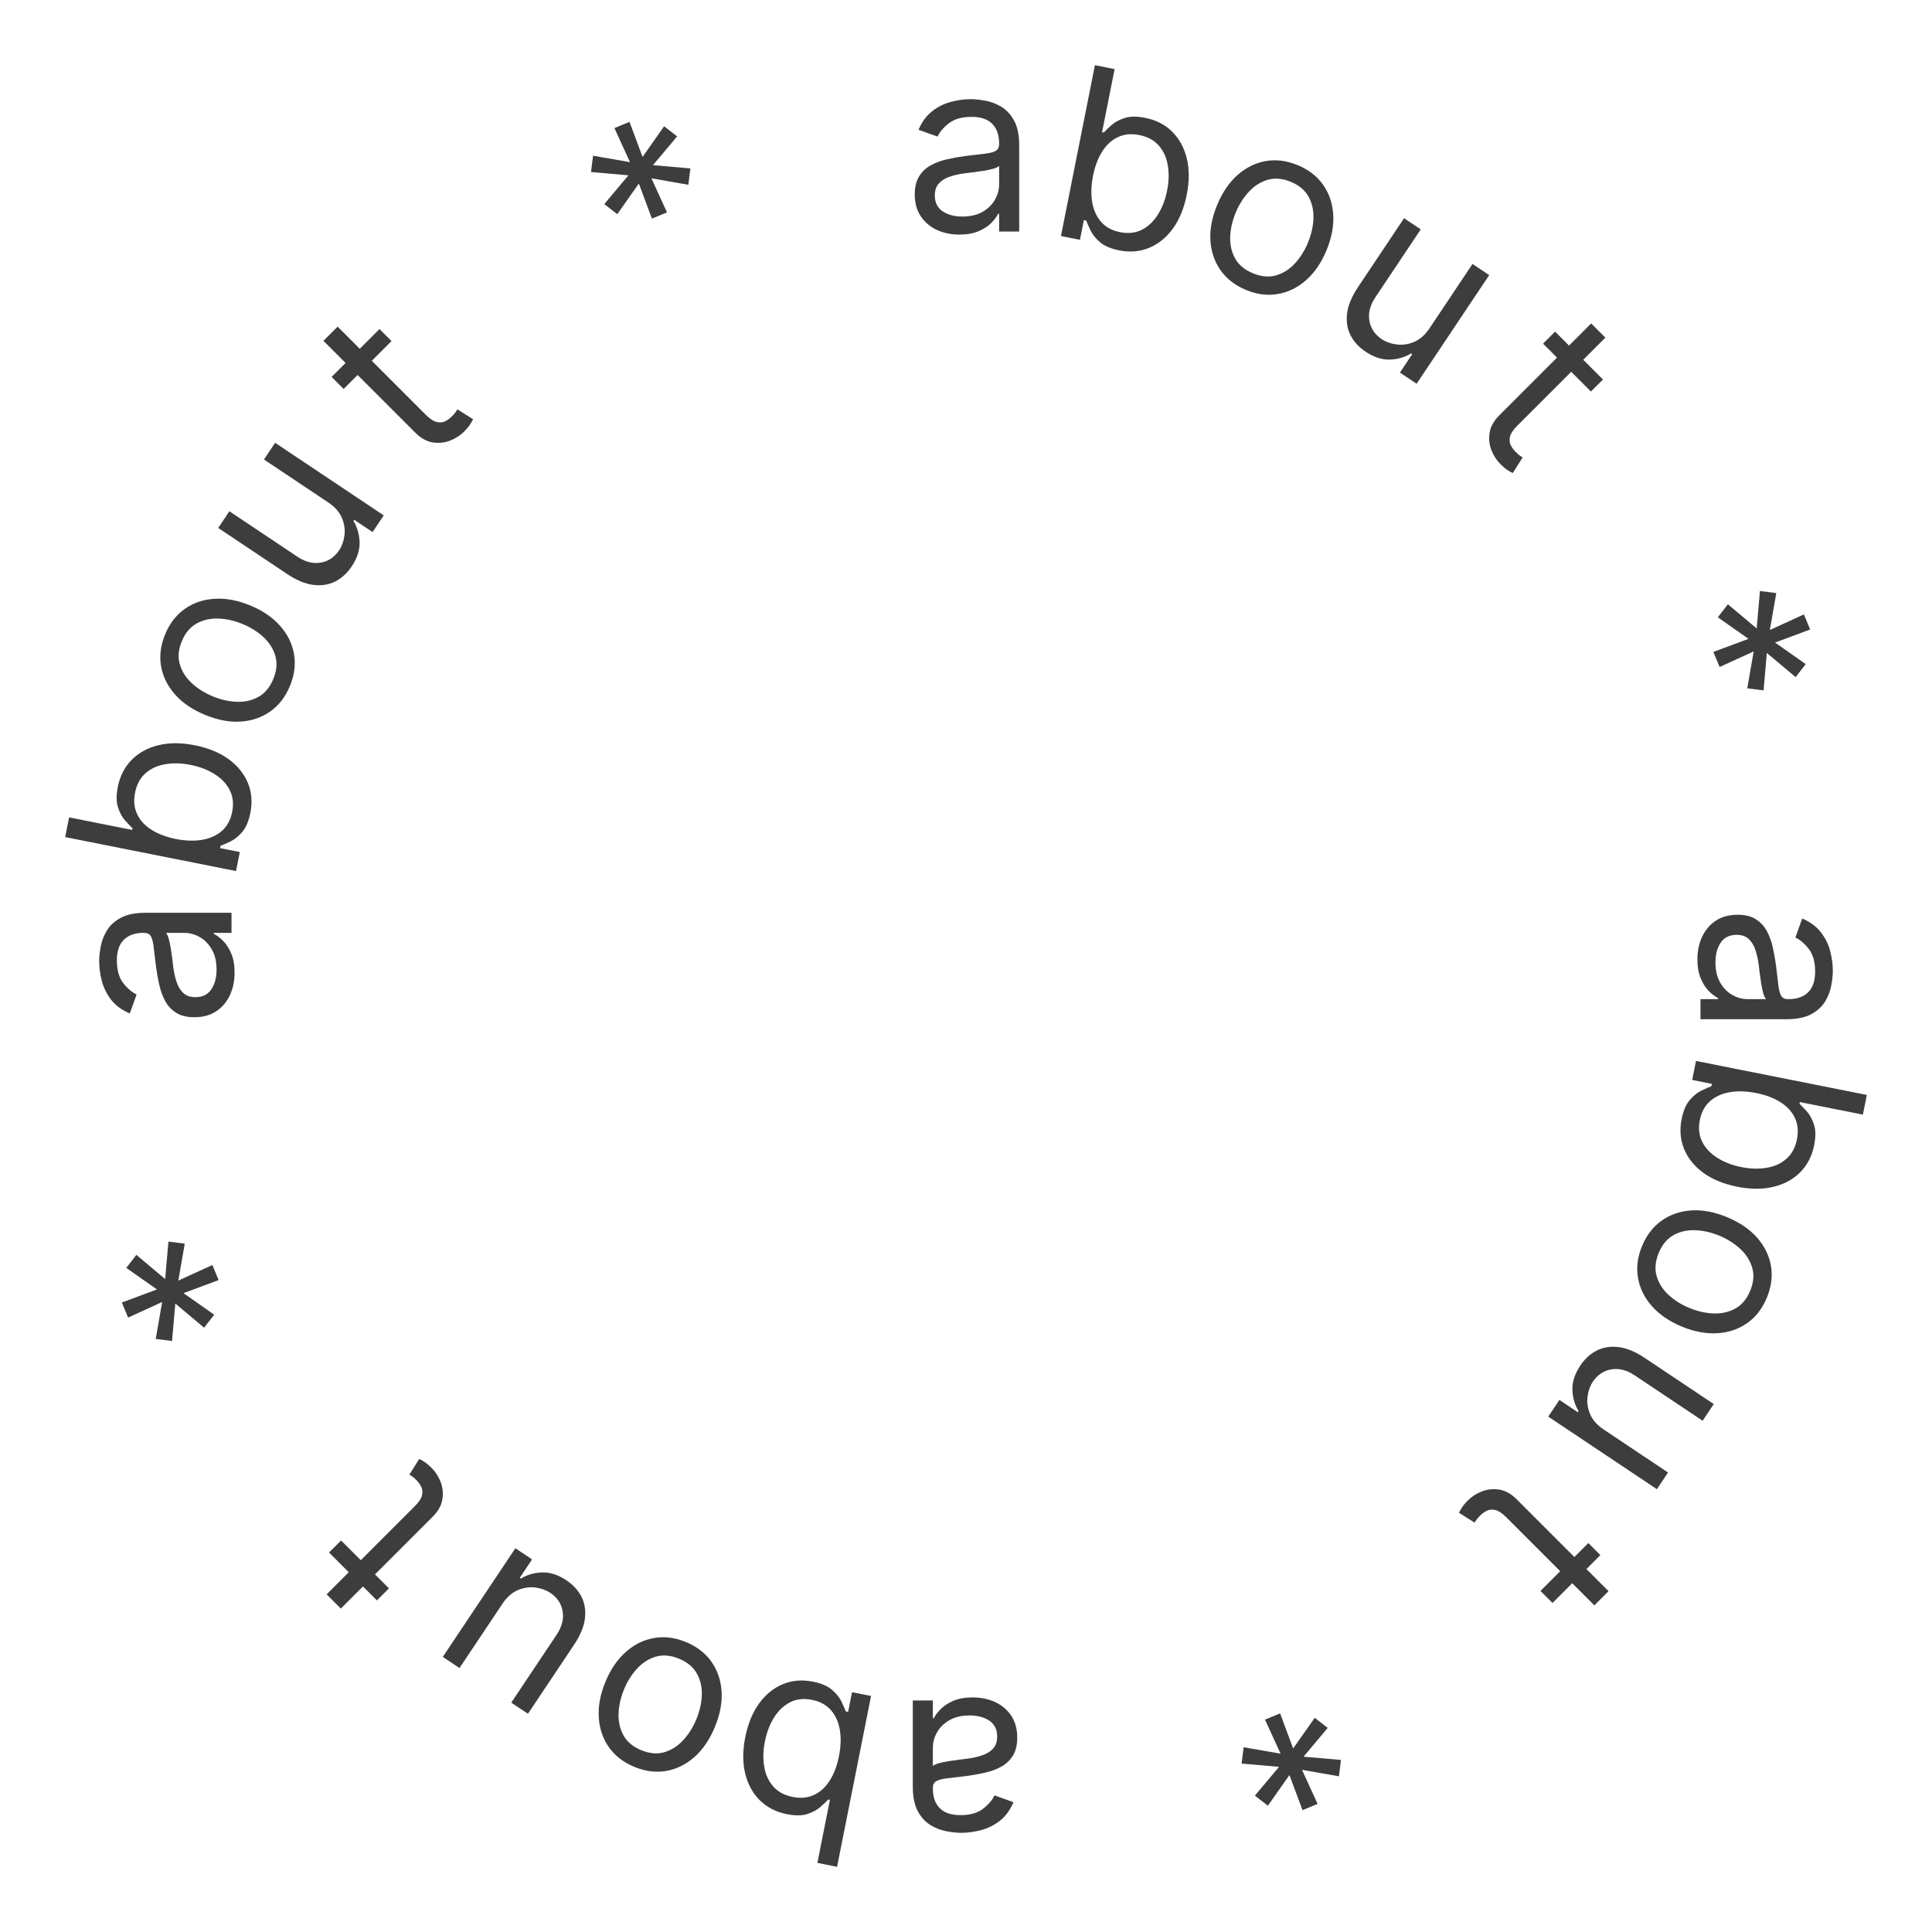 <svg width="242" height="242" viewBox="0 0 242 242" fill="none" xmlns="http://www.w3.org/2000/svg">
<path d="M121.836 212.616C122.873 212.616 123.814 212.812 124.659 213.202C125.504 213.6 126.175 214.172 126.672 214.918C127.169 215.67 127.418 216.58 127.418 217.645C127.418 218.582 127.233 219.342 126.864 219.925C126.495 220.514 126.001 220.976 125.383 221.31C124.765 221.643 124.084 221.892 123.338 222.055C122.585 222.226 121.829 222.361 121.069 222.46C120.074 222.588 119.268 222.684 118.65 222.748C118.025 222.819 117.571 222.936 117.287 223.099C116.995 223.263 116.85 223.547 116.85 223.952V224.037C116.85 225.088 117.138 225.905 117.713 226.487C118.281 227.07 119.144 227.361 120.302 227.361C121.502 227.361 122.443 227.098 123.125 226.572C123.807 226.047 124.286 225.486 124.563 224.889L126.949 225.741C126.523 226.736 125.955 227.51 125.245 228.064C124.527 228.625 123.746 229.016 122.901 229.236C122.049 229.463 121.211 229.577 120.387 229.577C119.861 229.577 119.258 229.513 118.576 229.385C117.887 229.264 117.223 229.012 116.584 228.629C115.937 228.245 115.401 227.666 114.975 226.892C114.549 226.118 114.336 225.081 114.336 223.781V213H116.85V215.216H116.978C117.148 214.861 117.432 214.481 117.83 214.076C118.228 213.671 118.757 213.327 119.417 213.043C120.078 212.759 120.884 212.616 121.836 212.616ZM121.452 214.875C120.458 214.875 119.62 215.07 118.938 215.461C118.249 215.852 117.731 216.356 117.383 216.974C117.027 217.592 116.85 218.241 116.85 218.923V221.224C116.956 221.097 117.191 220.979 117.553 220.873C117.908 220.773 118.32 220.685 118.789 220.607C119.25 220.536 119.701 220.472 120.142 220.415C120.575 220.365 120.927 220.322 121.196 220.287C121.85 220.202 122.461 220.063 123.029 219.871C123.59 219.687 124.044 219.406 124.392 219.03C124.733 218.661 124.904 218.156 124.904 217.517C124.904 216.643 124.581 215.983 123.934 215.536C123.281 215.095 122.454 214.875 121.452 214.875Z" fill="#3D3D3D"/>
<path d="M109.107 212.437L104.851 233.836L102.385 233.345L103.956 225.446L103.747 225.404C103.511 225.647 103.189 225.952 102.783 226.321C102.368 226.694 101.824 226.992 101.15 227.212C100.468 227.439 99.604 227.448 98.559 227.24C97.208 226.971 96.084 226.397 95.188 225.516C94.291 224.635 93.677 223.517 93.345 222.162C93.014 220.807 93.016 219.287 93.351 217.601C93.689 215.902 94.271 214.486 95.097 213.354C95.922 212.229 96.915 211.427 98.074 210.948C99.233 210.476 100.481 210.373 101.818 210.639C102.849 210.844 103.64 211.179 104.193 211.644C104.743 212.115 105.142 212.604 105.389 213.109C105.635 213.622 105.819 214.042 105.942 214.371L106.235 214.429L106.725 211.963L109.107 212.437ZM105.087 219.979C105.328 218.767 105.363 217.663 105.192 216.665C105.02 215.675 104.644 214.851 104.066 214.193C103.486 213.542 102.701 213.118 101.712 212.921C100.681 212.716 99.766 212.816 98.969 213.223C98.163 213.634 97.493 214.269 96.961 215.126C96.42 215.989 96.036 216.991 95.809 218.134C95.584 219.262 95.556 220.314 95.724 221.289C95.884 222.269 96.26 223.093 96.851 223.761C97.434 224.435 98.248 224.875 99.293 225.083C100.296 225.283 101.189 225.196 101.973 224.823C102.755 224.458 103.411 223.857 103.939 223.02C104.466 222.191 104.849 221.177 105.087 219.979Z" fill="#3D3D3D"/>
<path d="M85.925 205.682C87.29 206.248 88.353 207.069 89.114 208.145C89.868 209.219 90.292 210.459 90.386 211.866C90.473 213.27 90.193 214.754 89.546 216.315C88.894 217.89 88.039 219.146 86.982 220.085C85.918 221.02 84.74 221.6 83.447 221.826C82.148 222.049 80.816 221.878 79.451 221.312C78.086 220.747 77.026 219.928 76.272 218.854C75.511 217.778 75.088 216.534 75.004 215.123C74.913 213.709 75.193 212.215 75.846 210.64C76.492 209.079 77.347 207.833 78.408 206.904C79.462 205.973 80.639 205.396 81.939 205.173C83.231 204.947 84.56 205.117 85.925 205.682ZM85.061 207.769C84.024 207.34 83.061 207.252 82.171 207.506C81.282 207.761 80.497 208.254 79.817 208.987C79.136 209.72 78.587 210.592 78.168 211.602C77.75 212.613 77.521 213.621 77.481 214.627C77.441 215.633 77.644 216.543 78.09 217.359C78.537 218.174 79.278 218.796 80.315 219.226C81.352 219.655 82.316 219.739 83.208 219.479C84.1 219.218 84.888 218.718 85.571 217.978C86.254 217.239 86.805 216.364 87.224 215.353C87.642 214.343 87.87 213.338 87.907 212.338C87.944 211.339 87.739 210.435 87.289 209.626C86.84 208.818 86.097 208.199 85.061 207.769Z" fill="#3D3D3D"/>
<path d="M62.93 200.893L57.556 208.936L55.465 207.539L64.556 193.933L66.647 195.33L65.108 197.633L65.249 197.727C66.03 197.25 66.919 196.994 67.915 196.959C68.908 196.931 69.918 197.26 70.946 197.946C71.796 198.514 72.428 199.205 72.841 200.019C73.25 200.839 73.391 201.753 73.263 202.762C73.132 203.776 72.68 204.862 71.907 206.02L66.13 214.665L64.04 213.268L69.722 204.764C70.384 203.772 70.636 202.796 70.475 201.834C70.309 200.869 69.791 200.096 68.923 199.516C68.404 199.169 67.786 198.948 67.071 198.855C66.35 198.758 65.624 198.862 64.89 199.166C64.151 199.467 63.498 200.042 62.93 200.893Z" fill="#3D3D3D"/>
<path d="M41.216 194.465L42.722 192.958L48.719 198.955L47.212 200.461L41.216 194.465ZM42.692 201.486L40.914 199.708L51.943 188.68C52.445 188.177 52.749 187.728 52.854 187.331C52.95 186.934 52.925 186.578 52.779 186.261C52.623 185.945 52.415 185.656 52.154 185.395C51.958 185.199 51.787 185.049 51.642 184.943C51.491 184.843 51.37 184.762 51.28 184.702L52.515 182.744C52.681 182.819 52.895 182.942 53.156 183.113C53.422 183.278 53.721 183.527 54.052 183.858C54.554 184.361 54.938 184.961 55.205 185.659C55.466 186.352 55.534 187.078 55.408 187.836C55.278 188.589 54.876 189.302 54.203 189.975L42.692 201.486Z" fill="#3D3D3D"/>
<path d="M27.384 160.343L22.988 161.979L26.828 164.678L25.566 166.308L21.96 163.282L21.55 167.971L19.505 167.712L20.311 163.088L16.046 165.039L15.263 163.15L19.659 161.513L15.819 158.814L17.082 157.184L20.688 160.211L21.097 155.521L23.142 155.781L22.336 160.404L26.602 158.453L27.384 160.343Z" fill="#3D3D3D"/>
<path d="M29.384 121.836C29.384 122.873 29.188 123.814 28.798 124.659C28.4 125.504 27.828 126.175 27.082 126.672C26.329 127.169 25.421 127.418 24.355 127.418C23.418 127.418 22.658 127.233 22.075 126.864C21.486 126.495 21.024 126.001 20.69 125.383C20.357 124.765 20.108 124.084 19.945 123.338C19.774 122.585 19.639 121.829 19.54 121.069C19.412 120.074 19.316 119.268 19.252 118.65C19.181 118.025 19.064 117.571 18.901 117.287C18.737 116.995 18.453 116.85 18.048 116.85H17.963C16.912 116.85 16.095 117.138 15.513 117.713C14.93 118.281 14.639 119.144 14.639 120.302C14.639 121.502 14.902 122.443 15.428 123.125C15.953 123.807 16.514 124.286 17.111 124.563L16.259 126.949C15.264 126.523 14.49 125.955 13.936 125.245C13.375 124.527 12.984 123.746 12.764 122.901C12.537 122.049 12.423 121.211 12.423 120.387C12.423 119.861 12.487 119.258 12.615 118.576C12.736 117.887 12.988 117.223 13.371 116.584C13.755 115.937 14.334 115.401 15.108 114.975C15.882 114.549 16.919 114.336 18.219 114.336L29 114.336V116.85H26.784V116.978C27.139 117.148 27.519 117.432 27.924 117.83C28.329 118.228 28.673 118.757 28.957 119.417C29.241 120.078 29.384 120.884 29.384 121.836ZM27.125 121.452C27.125 120.458 26.93 119.62 26.539 118.938C26.148 118.249 25.644 117.731 25.026 117.383C24.408 117.027 23.759 116.85 23.077 116.85H20.776C20.903 116.956 21.021 117.191 21.127 117.553C21.227 117.908 21.315 118.32 21.393 118.789C21.465 119.25 21.528 119.701 21.585 120.142C21.635 120.575 21.678 120.927 21.713 121.196C21.798 121.85 21.937 122.461 22.129 123.029C22.313 123.59 22.594 124.044 22.97 124.392C23.34 124.733 23.844 124.904 24.483 124.904C25.357 124.904 26.017 124.581 26.465 123.934C26.905 123.281 27.125 122.454 27.125 121.452Z" fill="#3D3D3D"/>
<path d="M29.563 109.107L8.164 104.851L8.655 102.385L16.554 103.956L16.596 103.747C16.353 103.511 16.047 103.189 15.679 102.783C15.306 102.368 15.008 101.824 14.788 101.15C14.561 100.468 14.552 99.604 14.76 98.559C15.029 97.208 15.603 96.084 16.484 95.188C17.365 94.291 18.483 93.677 19.838 93.345C21.193 93.014 22.713 93.016 24.399 93.351C26.098 93.689 27.514 94.271 28.646 95.097C29.771 95.922 30.573 96.915 31.052 98.074C31.524 99.233 31.627 100.481 31.361 101.818C31.156 102.849 30.821 103.64 30.356 104.193C29.884 104.743 29.396 105.142 28.891 105.389C28.378 105.635 27.958 105.819 27.629 105.942L27.571 106.235L30.037 106.725L29.563 109.107ZM22.021 105.087C23.233 105.328 24.337 105.363 25.334 105.192C26.325 105.02 27.149 104.644 27.807 104.066C28.458 103.486 28.882 102.701 29.079 101.712C29.284 100.681 29.184 99.766 28.777 98.969C28.366 98.163 27.731 97.493 26.874 96.961C26.011 96.42 25.009 96.036 23.866 95.809C22.738 95.584 21.686 95.556 20.711 95.724C19.731 95.884 18.907 96.26 18.239 96.851C17.565 97.434 17.125 98.248 16.917 99.293C16.717 100.296 16.804 101.189 17.177 101.973C17.542 102.755 18.143 103.411 18.98 103.939C19.809 104.466 20.823 104.849 22.021 105.087Z" fill="#3D3D3D"/>
<path d="M36.318 85.925C35.752 87.29 34.931 88.353 33.855 89.114C32.782 89.868 31.541 90.292 30.134 90.386C28.73 90.473 27.247 90.193 25.685 89.546C24.11 88.894 22.854 88.039 21.916 86.982C20.98 85.918 20.4 84.74 20.174 83.447C19.951 82.148 20.122 80.816 20.688 79.451C21.253 78.086 22.073 77.026 23.146 76.272C24.222 75.51 25.466 75.088 26.877 75.004C28.291 74.912 29.785 75.193 31.36 75.846C32.922 76.492 34.167 77.346 35.096 78.408C36.027 79.462 36.604 80.639 36.827 81.939C37.053 83.231 36.883 84.56 36.318 85.925ZM34.231 85.061C34.66 84.024 34.748 83.061 34.494 82.171C34.239 81.282 33.746 80.497 33.013 79.817C32.28 79.136 31.408 78.587 30.398 78.168C29.387 77.75 28.379 77.52 27.373 77.481C26.367 77.441 25.457 77.644 24.641 78.09C23.826 78.537 23.204 79.278 22.774 80.315C22.345 81.352 22.261 82.316 22.521 83.208C22.782 84.1 23.282 84.888 24.022 85.571C24.761 86.254 25.636 86.805 26.647 87.223C27.657 87.642 28.662 87.87 29.662 87.907C30.661 87.944 31.565 87.738 32.374 87.289C33.182 86.84 33.801 86.097 34.231 85.061Z" fill="#3D3D3D"/>
<path d="M41.108 62.93L33.064 57.556L34.461 55.465L48.067 64.556L46.67 66.647L44.367 65.108L44.273 65.249C44.75 66.03 45.007 66.919 45.041 67.915C45.069 68.908 44.74 69.918 44.054 70.946C43.486 71.796 42.794 72.428 41.981 72.841C41.161 73.25 40.247 73.391 39.238 73.263C38.224 73.132 37.138 72.68 35.98 71.907L27.335 66.13L28.732 64.04L37.236 69.722C38.228 70.384 39.205 70.636 40.166 70.475C41.131 70.309 41.904 69.791 42.484 68.923C42.831 68.404 43.051 67.786 43.145 67.071C43.242 66.35 43.139 65.624 42.834 64.89C42.533 64.151 41.958 63.498 41.108 62.93Z" fill="#3D3D3D"/>
<path d="M47.535 41.216L49.042 42.722L43.045 48.719L41.539 47.212L47.535 41.216ZM40.514 42.692L42.292 40.914L53.32 51.943C53.823 52.445 54.272 52.749 54.669 52.854C55.066 52.95 55.422 52.925 55.739 52.779C56.055 52.623 56.344 52.415 56.605 52.154C56.801 51.958 56.951 51.787 57.057 51.642C57.157 51.491 57.238 51.37 57.298 51.28L59.257 52.515C59.181 52.681 59.058 52.895 58.887 53.156C58.722 53.422 58.473 53.721 58.142 54.052C57.639 54.554 57.039 54.938 56.341 55.205C55.648 55.466 54.922 55.534 54.164 55.408C53.411 55.278 52.698 54.876 52.025 54.203L40.514 42.692Z" fill="#3D3D3D"/>
<path d="M81.657 27.384L80.021 22.988L77.322 26.828L75.692 25.566L78.719 21.96L74.028 21.55L74.288 19.505L78.912 20.311L76.961 16.046L78.85 15.263L80.487 19.659L83.186 15.819L84.816 17.082L81.789 20.688L86.479 21.097L86.219 23.142L81.596 22.336L83.547 26.602L81.657 27.384Z" fill="#3D3D3D"/>
<path d="M120.164 29.384C119.127 29.384 118.186 29.188 117.341 28.798C116.496 28.4 115.825 27.828 115.328 27.082C114.831 26.329 114.582 25.421 114.582 24.355C114.582 23.418 114.767 22.658 115.136 22.075C115.505 21.486 115.999 21.024 116.617 20.69C117.235 20.357 117.916 20.108 118.662 19.945C119.415 19.774 120.171 19.639 120.931 19.54C121.926 19.412 122.732 19.316 123.35 19.252C123.975 19.181 124.429 19.064 124.713 18.901C125.005 18.737 125.15 18.453 125.15 18.048V17.963C125.15 16.912 124.862 16.095 124.287 15.513C123.719 14.93 122.856 14.639 121.698 14.639C120.498 14.639 119.557 14.902 118.875 15.428C118.193 15.953 117.714 16.514 117.437 17.111L115.051 16.259C115.477 15.264 116.045 14.49 116.755 13.936C117.473 13.375 118.254 12.984 119.099 12.764C119.951 12.537 120.789 12.423 121.613 12.423C122.139 12.423 122.742 12.487 123.424 12.615C124.113 12.736 124.777 12.988 125.416 13.371C126.063 13.755 126.599 14.334 127.025 15.108C127.451 15.882 127.664 16.919 127.664 18.219V29H125.15V26.784H125.022C124.852 27.139 124.568 27.519 124.17 27.924C123.772 28.329 123.243 28.673 122.583 28.957C121.922 29.241 121.116 29.384 120.164 29.384ZM120.548 27.125C121.542 27.125 122.38 26.93 123.062 26.539C123.751 26.148 124.269 25.644 124.617 25.026C124.973 24.408 125.15 23.759 125.15 23.077V20.776C125.044 20.903 124.809 21.021 124.447 21.127C124.092 21.227 123.68 21.315 123.211 21.393C122.75 21.465 122.299 21.528 121.858 21.585C121.425 21.635 121.073 21.678 120.804 21.713C120.15 21.798 119.539 21.937 118.971 22.129C118.41 22.313 117.956 22.594 117.608 22.97C117.267 23.34 117.096 23.844 117.096 24.483C117.096 25.357 117.419 26.017 118.066 26.465C118.719 26.905 119.546 27.125 120.548 27.125Z" fill="#3D3D3D"/>
<path d="M132.893 29.563L137.149 8.164L139.615 8.655L138.044 16.554L138.253 16.596C138.489 16.353 138.811 16.047 139.217 15.679C139.632 15.306 140.176 15.008 140.85 14.788C141.532 14.561 142.396 14.552 143.441 14.76C144.792 15.029 145.916 15.603 146.813 16.484C147.709 17.365 148.323 18.483 148.655 19.838C148.986 21.193 148.984 22.713 148.649 24.399C148.311 26.098 147.729 27.514 146.903 28.646C146.078 29.771 145.085 30.573 143.926 31.052C142.767 31.524 141.519 31.627 140.182 31.361C139.151 31.156 138.36 30.821 137.807 30.356C137.257 29.884 136.858 29.396 136.611 28.891C136.365 28.378 136.181 27.958 136.058 27.629L135.765 27.571L135.275 30.037L132.893 29.563ZM136.913 22.021C136.672 23.233 136.637 24.337 136.808 25.334C136.98 26.325 137.356 27.149 137.934 27.807C138.514 28.458 139.299 28.882 140.288 29.079C141.319 29.284 142.233 29.184 143.031 28.777C143.837 28.366 144.507 27.731 145.039 26.874C145.58 26.011 145.964 25.009 146.191 23.866C146.416 22.738 146.444 21.686 146.276 20.711C146.116 19.731 145.74 18.907 145.149 18.239C144.566 17.565 143.752 17.125 142.707 16.917C141.704 16.717 140.811 16.804 140.027 17.177C139.245 17.542 138.589 18.143 138.061 18.98C137.534 19.809 137.151 20.823 136.913 22.021Z" fill="#3D3D3D"/>
<path d="M156.075 36.318C154.71 35.752 153.647 34.931 152.886 33.855C152.132 32.782 151.708 31.541 151.614 30.134C151.527 28.73 151.807 27.247 152.454 25.685C153.106 24.11 153.961 22.854 155.018 21.916C156.082 20.98 157.26 20.4 158.553 20.174C159.852 19.951 161.184 20.122 162.549 20.688C163.914 21.253 164.974 22.073 165.728 23.146C166.489 24.222 166.912 25.466 166.997 26.877C167.087 28.291 166.807 29.785 166.154 31.36C165.508 32.922 164.654 34.167 163.592 35.096C162.538 36.027 161.361 36.604 160.061 36.827C158.769 37.053 157.44 36.883 156.075 36.318ZM156.939 34.231C157.976 34.66 158.939 34.748 159.829 34.494C160.718 34.239 161.503 33.746 162.183 33.013C162.864 32.28 163.413 31.408 163.832 30.398C164.25 29.387 164.479 28.379 164.519 27.373C164.559 26.367 164.356 25.457 163.91 24.641C163.463 23.826 162.722 23.204 161.685 22.774C160.648 22.345 159.684 22.261 158.792 22.521C157.899 22.782 157.112 23.282 156.429 24.022C155.746 24.761 155.195 25.636 154.777 26.647C154.358 27.657 154.13 28.662 154.093 29.662C154.056 30.661 154.262 31.565 154.711 32.374C155.16 33.182 155.903 33.801 156.939 34.231Z" fill="#3D3D3D"/>
<path d="M179.07 41.108L184.445 33.064L186.535 34.461L177.444 48.067L175.353 46.67L176.892 44.367L176.751 44.273C175.97 44.75 175.081 45.007 174.085 45.041C173.092 45.069 172.082 44.74 171.054 44.054C170.204 43.486 169.572 42.794 169.159 41.981C168.75 41.161 168.61 40.247 168.737 39.238C168.868 38.224 169.32 37.138 170.093 35.98L175.87 27.335L177.96 28.732L172.279 37.236C171.616 38.228 171.364 39.205 171.525 40.166C171.691 41.131 172.209 41.904 173.077 42.484C173.596 42.831 174.214 43.051 174.929 43.145C175.649 43.242 176.376 43.139 177.11 42.834C177.849 42.533 178.502 41.958 179.07 41.108Z" fill="#3D3D3D"/>
<path d="M200.784 47.535L199.278 49.042L193.281 43.045L194.788 41.539L200.784 47.535ZM199.308 40.514L201.086 42.292L190.057 53.32C189.555 53.823 189.251 54.272 189.146 54.669C189.05 55.066 189.075 55.422 189.221 55.739C189.377 56.055 189.585 56.344 189.846 56.605C190.042 56.801 190.213 56.951 190.358 57.057C190.509 57.157 190.63 57.238 190.72 57.298L189.485 59.257C189.319 59.181 189.105 59.058 188.844 58.887C188.578 58.722 188.279 58.473 187.948 58.142C187.446 57.639 187.061 57.039 186.795 56.341C186.534 55.648 186.466 54.922 186.592 54.164C186.723 53.411 187.124 52.698 187.797 52.025L199.308 40.514Z" fill="#3D3D3D"/>
<path d="M214.616 81.657L219.012 80.021L215.172 77.322L216.434 75.692L220.04 78.719L220.45 74.028L222.495 74.288L221.689 78.912L225.954 76.961L226.737 78.85L222.341 80.487L226.181 83.186L224.918 84.816L221.312 81.789L220.903 86.479L218.858 86.219L219.664 81.596L215.399 83.547L214.616 81.657Z" fill="#3D3D3D"/>
<path d="M212.616 120.164C212.616 119.127 212.812 118.186 213.202 117.341C213.6 116.496 214.172 115.825 214.918 115.328C215.67 114.831 216.58 114.582 217.645 114.582C218.582 114.582 219.342 114.767 219.925 115.136C220.514 115.505 220.976 115.999 221.31 116.617C221.643 117.235 221.892 117.916 222.055 118.662C222.226 119.415 222.361 120.171 222.46 120.931C222.588 121.926 222.684 122.732 222.748 123.35C222.819 123.975 222.936 124.429 223.099 124.713C223.263 125.005 223.547 125.15 223.952 125.15H224.037C225.088 125.15 225.905 124.862 226.487 124.287C227.07 123.719 227.361 122.856 227.361 121.698C227.361 120.498 227.098 119.557 226.572 118.875C226.047 118.193 225.486 117.714 224.889 117.437L225.741 115.051C226.736 115.477 227.51 116.045 228.064 116.755C228.625 117.473 229.016 118.254 229.236 119.099C229.463 119.951 229.577 120.789 229.577 121.613C229.577 122.139 229.513 122.742 229.385 123.424C229.264 124.113 229.012 124.777 228.629 125.416C228.245 126.063 227.666 126.599 226.892 127.025C226.118 127.451 225.081 127.664 223.781 127.664H213V125.15H215.216V125.022C214.861 124.852 214.481 124.568 214.076 124.17C213.671 123.772 213.327 123.243 213.043 122.583C212.759 121.922 212.616 121.116 212.616 120.164ZM214.875 120.548C214.875 121.542 215.07 122.38 215.461 123.062C215.852 123.751 216.356 124.269 216.974 124.617C217.592 124.973 218.241 125.15 218.923 125.15H221.224C221.097 125.044 220.979 124.809 220.873 124.447C220.773 124.092 220.685 123.68 220.607 123.211C220.536 122.75 220.472 122.299 220.415 121.858C220.365 121.425 220.322 121.073 220.287 120.804C220.202 120.15 220.063 119.539 219.871 118.971C219.687 118.41 219.406 117.956 219.03 117.608C218.661 117.267 218.156 117.096 217.517 117.096C216.643 117.096 215.983 117.419 215.536 118.066C215.095 118.719 214.875 119.546 214.875 120.548Z" fill="#3D3D3D"/>
<path d="M212.437 132.893L233.836 137.149L233.345 139.615L225.446 138.044L225.404 138.253C225.647 138.489 225.952 138.811 226.321 139.217C226.694 139.632 226.992 140.176 227.212 140.85C227.439 141.532 227.448 142.396 227.24 143.441C226.971 144.792 226.397 145.916 225.516 146.813C224.635 147.709 223.517 148.323 222.162 148.655C220.807 148.986 219.287 148.984 217.601 148.649C215.902 148.311 214.486 147.729 213.354 146.903C212.229 146.078 211.427 145.085 210.948 143.926C210.476 142.767 210.373 141.519 210.639 140.182C210.844 139.151 211.179 138.36 211.644 137.807C212.115 137.257 212.604 136.858 213.109 136.611C213.622 136.365 214.042 136.181 214.371 136.058L214.429 135.765L211.963 135.275L212.437 132.893ZM219.979 136.913C218.767 136.672 217.663 136.637 216.665 136.808C215.675 136.98 214.851 137.356 214.193 137.934C213.542 138.514 213.118 139.299 212.921 140.288C212.716 141.319 212.816 142.233 213.223 143.031C213.634 143.837 214.269 144.507 215.126 145.039C215.989 145.58 216.991 145.964 218.134 146.191C219.262 146.416 220.314 146.444 221.289 146.276C222.269 146.116 223.093 145.74 223.761 145.149C224.435 144.566 224.875 143.752 225.083 142.707C225.283 141.704 225.196 140.811 224.823 140.027C224.458 139.245 223.857 138.589 223.02 138.061C222.191 137.534 221.177 137.151 219.979 136.913Z" fill="#3D3D3D"/>
<path d="M205.682 156.075C206.248 154.71 207.069 153.647 208.145 152.886C209.219 152.132 210.459 151.708 211.866 151.614C213.27 151.527 214.754 151.807 216.315 152.454C217.89 153.106 219.146 153.961 220.085 155.018C221.02 156.082 221.6 157.26 221.826 158.553C222.049 159.852 221.878 161.184 221.312 162.549C220.747 163.914 219.928 164.974 218.854 165.728C217.778 166.489 216.534 166.912 215.123 166.996C213.709 167.087 212.215 166.807 210.64 166.154C209.079 165.508 207.833 164.653 206.904 163.592C205.973 162.538 205.396 161.361 205.173 160.061C204.947 158.769 205.117 157.44 205.682 156.075ZM207.769 156.939C207.34 157.976 207.252 158.939 207.506 159.829C207.761 160.718 208.254 161.503 208.987 162.183C209.72 162.864 210.592 163.413 211.602 163.832C212.613 164.25 213.621 164.479 214.627 164.519C215.633 164.559 216.543 164.356 217.359 163.91C218.174 163.463 218.796 162.722 219.226 161.685C219.655 160.648 219.739 159.684 219.479 158.792C219.218 157.899 218.718 157.112 217.978 156.429C217.239 155.746 216.364 155.195 215.353 154.777C214.343 154.358 213.338 154.13 212.338 154.093C211.339 154.056 210.435 154.262 209.626 154.711C208.818 155.16 208.199 155.903 207.769 156.939Z" fill="#3D3D3D"/>
<path d="M200.893 179.07L208.936 184.445L207.539 186.535L193.933 177.444L195.33 175.353L197.633 176.892L197.727 176.751C197.25 175.97 196.994 175.081 196.959 174.085C196.931 173.092 197.26 172.082 197.946 171.054C198.514 170.204 199.205 169.572 200.019 169.159C200.839 168.75 201.753 168.61 202.762 168.737C203.776 168.868 204.862 169.32 206.02 170.093L214.665 175.87L213.268 177.96L204.764 172.279C203.772 171.616 202.796 171.364 201.834 171.525C200.869 171.691 200.096 172.209 199.516 173.077C199.169 173.596 198.948 174.214 198.855 174.929C198.758 175.649 198.862 176.376 199.166 177.11C199.467 177.849 200.042 178.502 200.893 179.07Z" fill="#3D3D3D"/>
<path d="M194.465 200.784L192.958 199.278L198.955 193.281L200.461 194.788L194.465 200.784ZM201.486 199.308L199.708 201.086L188.68 190.057C188.177 189.555 187.728 189.251 187.331 189.146C186.934 189.05 186.578 189.075 186.261 189.221C185.945 189.377 185.656 189.585 185.395 189.846C185.199 190.042 185.049 190.213 184.943 190.359C184.843 190.509 184.762 190.63 184.702 190.72L182.744 189.485C182.819 189.319 182.942 189.106 183.113 188.844C183.278 188.578 183.527 188.279 183.858 187.948C184.361 187.446 184.961 187.062 185.659 186.795C186.352 186.534 187.078 186.466 187.836 186.592C188.589 186.723 189.302 187.124 189.975 187.797L201.486 199.308Z" fill="#3D3D3D"/>
<path d="M160.343 214.616L161.979 219.012L164.678 215.172L166.308 216.434L163.282 220.04L167.971 220.45L167.712 222.495L163.088 221.689L165.039 225.954L163.15 226.737L161.513 222.341L158.814 226.181L157.184 224.918L160.211 221.312L155.521 220.903L155.781 218.858L160.404 219.664L158.453 215.399L160.343 214.616Z" fill="#3D3D3D"/>
</svg>
